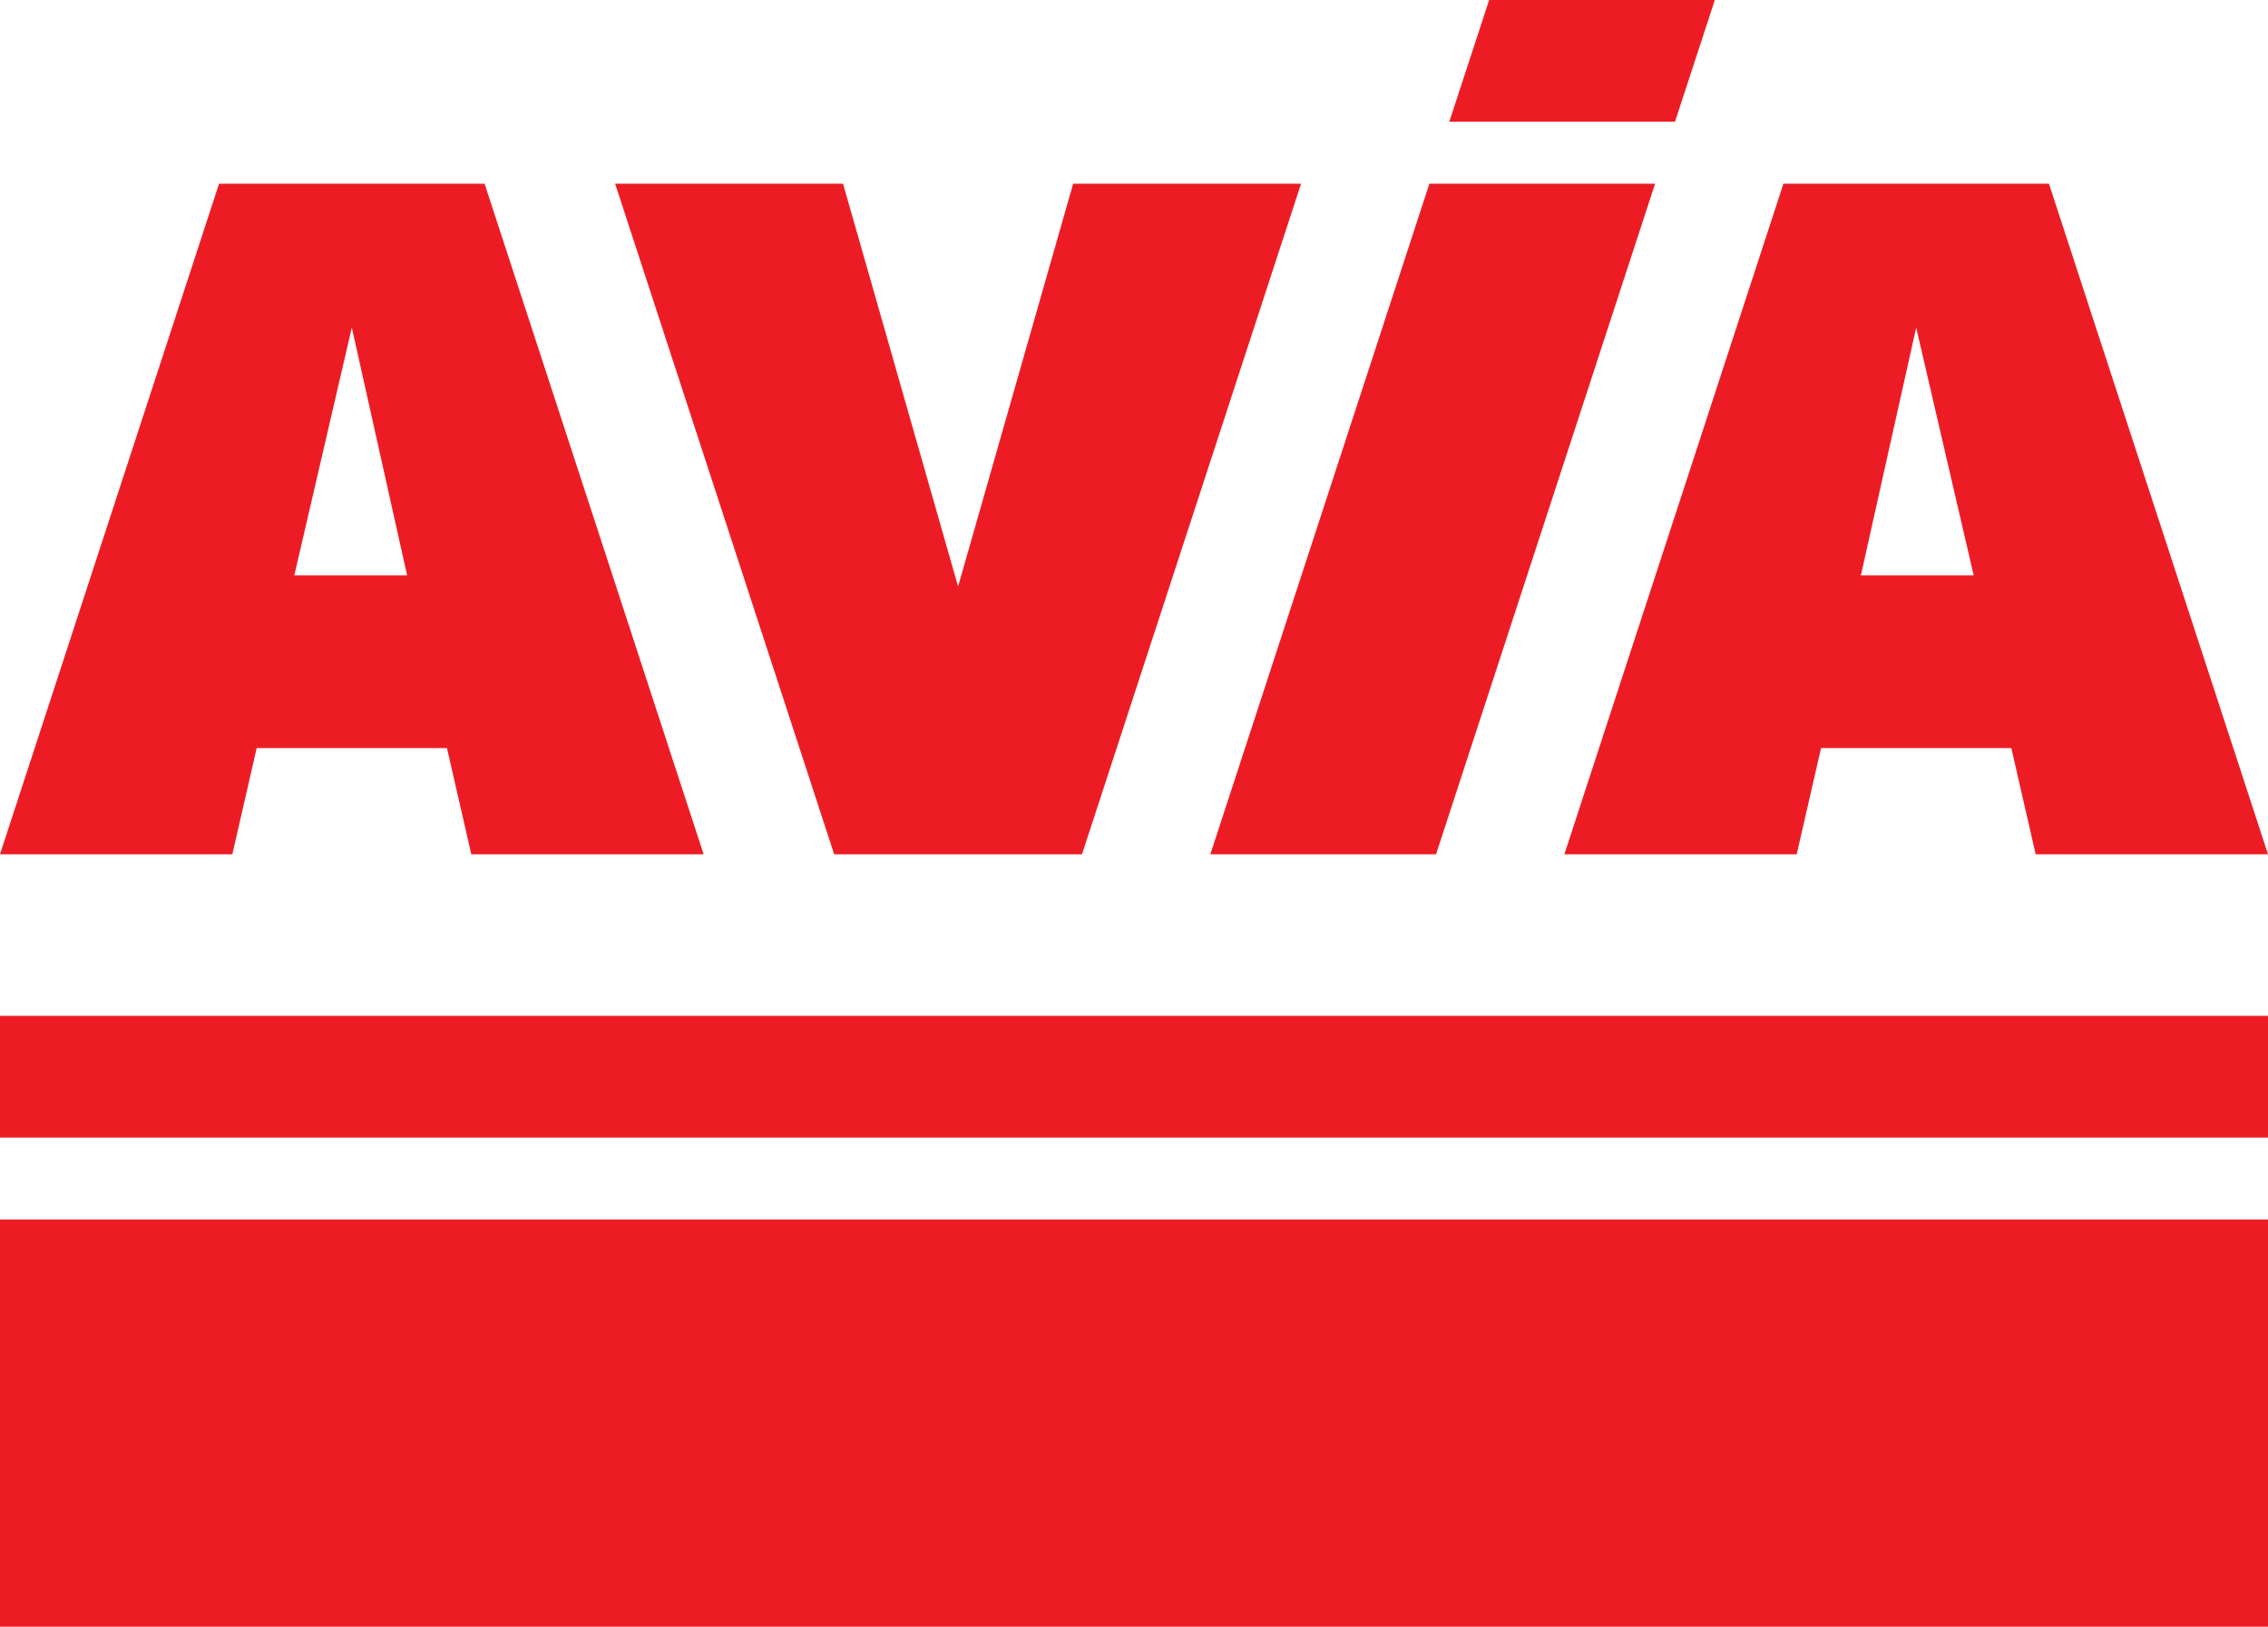 <?xml version="1.0" encoding="utf-8"?>
<!-- Generator: Adobe Illustrator 25.4.1, SVG Export Plug-In . SVG Version: 6.00 Build 0)  -->
<svg version="1.1" id="Layer_1" xmlns="http://www.w3.org/2000/svg" xmlns:xlink="http://www.w3.org/1999/xlink" x="0px" y="0px"
	 viewBox="0 0 102.5 73.5" style="enable-background:new 0 0 102.5 73.5;" xml:space="preserve">
<style type="text/css">
	.st0{fill:#ED1C24;}
</style>
<path class="st0" d="M0,51.4h102.5v-5.5H0V51.4z M0,73.5h102.5V55.1H0V73.5z M11.6,33.8h8.6l1.1,4.8h10.5L21.9,8.3h-12L0,38.6h10.5
	L11.6,33.8z M15.9,14.8L18.4,26h-5.1L15.9,14.8z M81.2,38.6l1.1-4.8h8.6l1.1,4.8h10.5L92.6,8.3h-12l-9.9,30.3H81.2z M86.6,14.8
	L89.2,26h-5.1L86.6,14.8z M48.9,38.6l9.9-30.3H48.5l-5.2,18.2L38.1,8.3H27.8l9.9,30.3H48.9z M64.9,38.6l9.9-30.3H64.6l-9.9,30.3
	H64.9z M77.5,0H67.3l-1.8,5.5h10.2L77.5,0z"/>
</svg>
